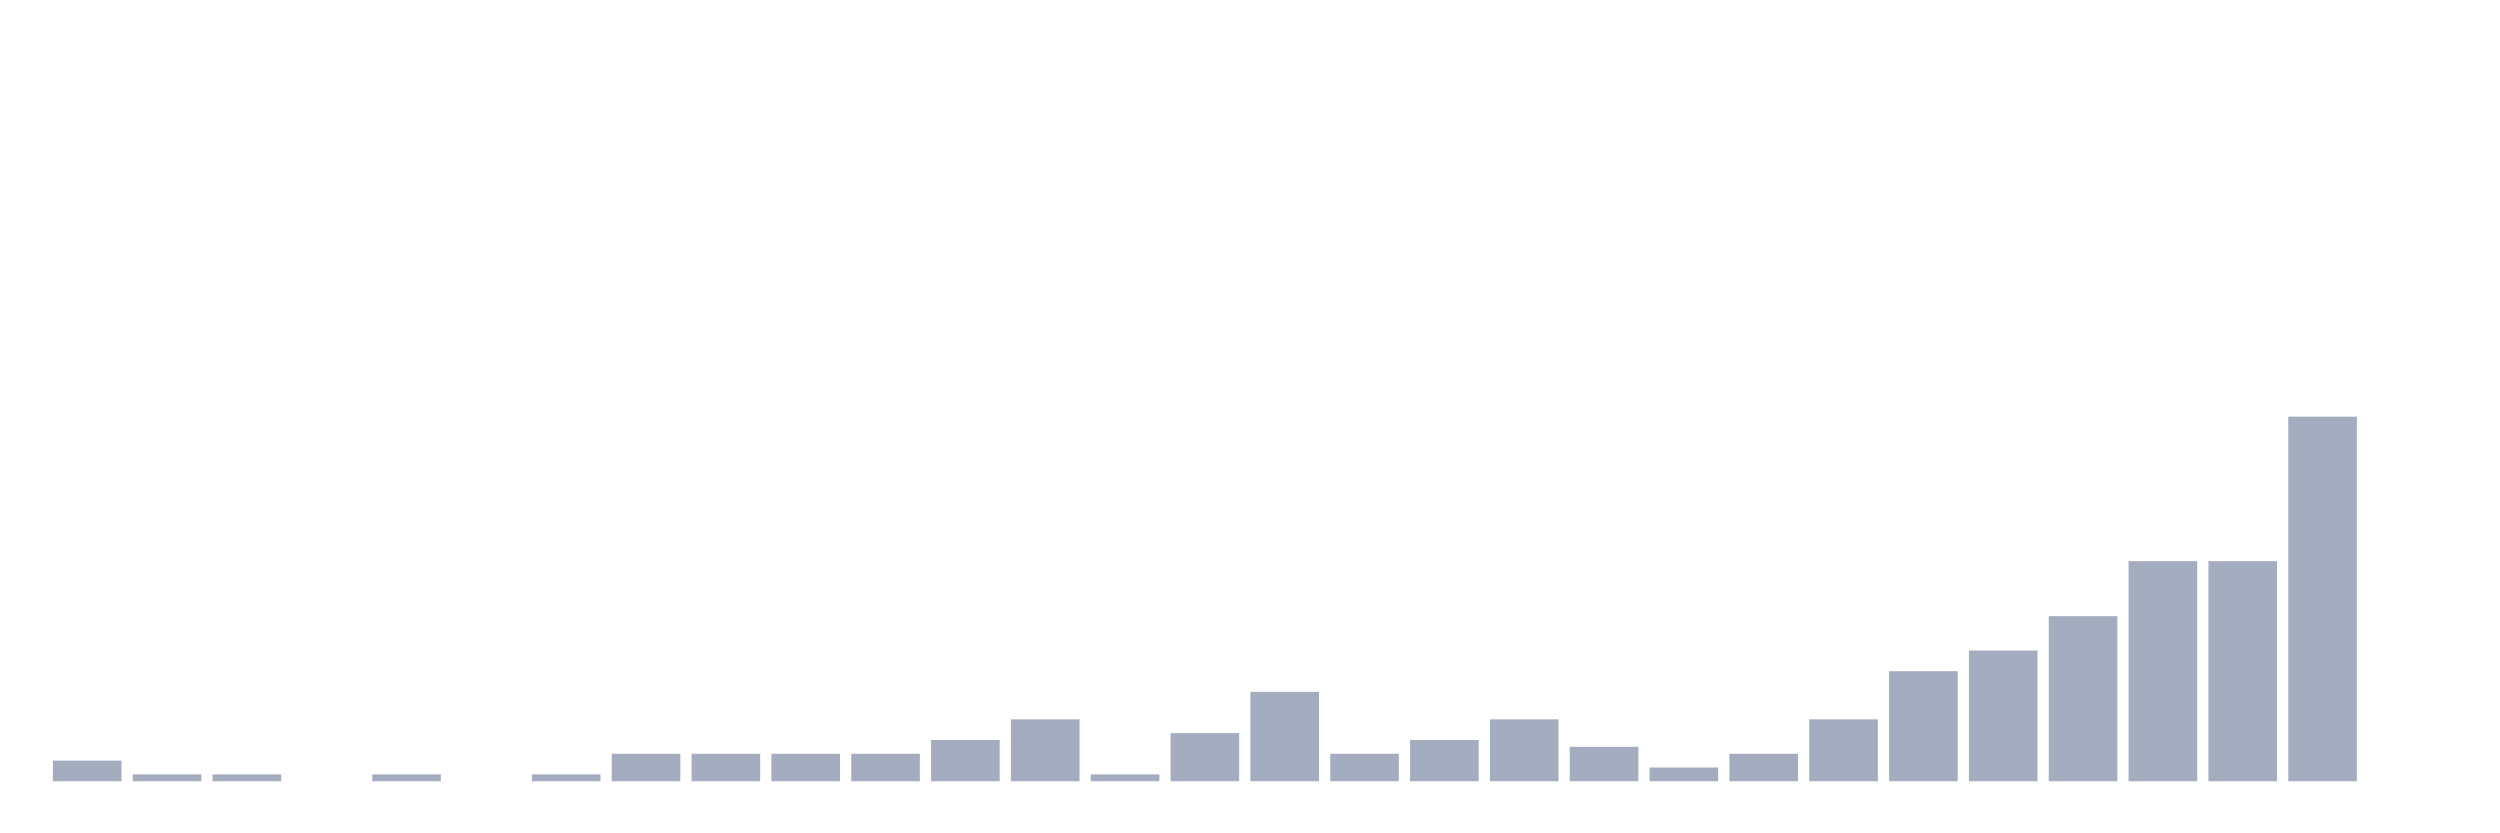 <svg xmlns="http://www.w3.org/2000/svg" viewBox="0 0 480 160"><g transform="translate(10,10)"><rect class="bar" x="0.153" width="13.175" y="136.038" height="3.962" fill="rgb(164,173,192)"></rect><rect class="bar" x="15.482" width="13.175" y="138.679" height="1.321" fill="rgb(164,173,192)"></rect><rect class="bar" x="30.81" width="13.175" y="138.679" height="1.321" fill="rgb(164,173,192)"></rect><rect class="bar" x="46.138" width="13.175" y="140" height="0" fill="rgb(164,173,192)"></rect><rect class="bar" x="61.466" width="13.175" y="138.679" height="1.321" fill="rgb(164,173,192)"></rect><rect class="bar" x="76.794" width="13.175" y="140" height="0" fill="rgb(164,173,192)"></rect><rect class="bar" x="92.123" width="13.175" y="138.679" height="1.321" fill="rgb(164,173,192)"></rect><rect class="bar" x="107.451" width="13.175" y="134.717" height="5.283" fill="rgb(164,173,192)"></rect><rect class="bar" x="122.779" width="13.175" y="134.717" height="5.283" fill="rgb(164,173,192)"></rect><rect class="bar" x="138.107" width="13.175" y="134.717" height="5.283" fill="rgb(164,173,192)"></rect><rect class="bar" x="153.436" width="13.175" y="134.717" height="5.283" fill="rgb(164,173,192)"></rect><rect class="bar" x="168.764" width="13.175" y="132.075" height="7.925" fill="rgb(164,173,192)"></rect><rect class="bar" x="184.092" width="13.175" y="128.113" height="11.887" fill="rgb(164,173,192)"></rect><rect class="bar" x="199.42" width="13.175" y="138.679" height="1.321" fill="rgb(164,173,192)"></rect><rect class="bar" x="214.748" width="13.175" y="130.755" height="9.245" fill="rgb(164,173,192)"></rect><rect class="bar" x="230.077" width="13.175" y="122.83" height="17.17" fill="rgb(164,173,192)"></rect><rect class="bar" x="245.405" width="13.175" y="134.717" height="5.283" fill="rgb(164,173,192)"></rect><rect class="bar" x="260.733" width="13.175" y="132.075" height="7.925" fill="rgb(164,173,192)"></rect><rect class="bar" x="276.061" width="13.175" y="128.113" height="11.887" fill="rgb(164,173,192)"></rect><rect class="bar" x="291.39" width="13.175" y="133.396" height="6.604" fill="rgb(164,173,192)"></rect><rect class="bar" x="306.718" width="13.175" y="137.358" height="2.642" fill="rgb(164,173,192)"></rect><rect class="bar" x="322.046" width="13.175" y="134.717" height="5.283" fill="rgb(164,173,192)"></rect><rect class="bar" x="337.374" width="13.175" y="128.113" height="11.887" fill="rgb(164,173,192)"></rect><rect class="bar" x="352.702" width="13.175" y="118.868" height="21.132" fill="rgb(164,173,192)"></rect><rect class="bar" x="368.031" width="13.175" y="114.906" height="25.094" fill="rgb(164,173,192)"></rect><rect class="bar" x="383.359" width="13.175" y="108.302" height="31.698" fill="rgb(164,173,192)"></rect><rect class="bar" x="398.687" width="13.175" y="97.736" height="42.264" fill="rgb(164,173,192)"></rect><rect class="bar" x="414.015" width="13.175" y="97.736" height="42.264" fill="rgb(164,173,192)"></rect><rect class="bar" x="429.344" width="13.175" y="70" height="70" fill="rgb(164,173,192)"></rect><rect class="bar" x="444.672" width="13.175" y="140" height="0" fill="rgb(164,173,192)"></rect></g></svg>